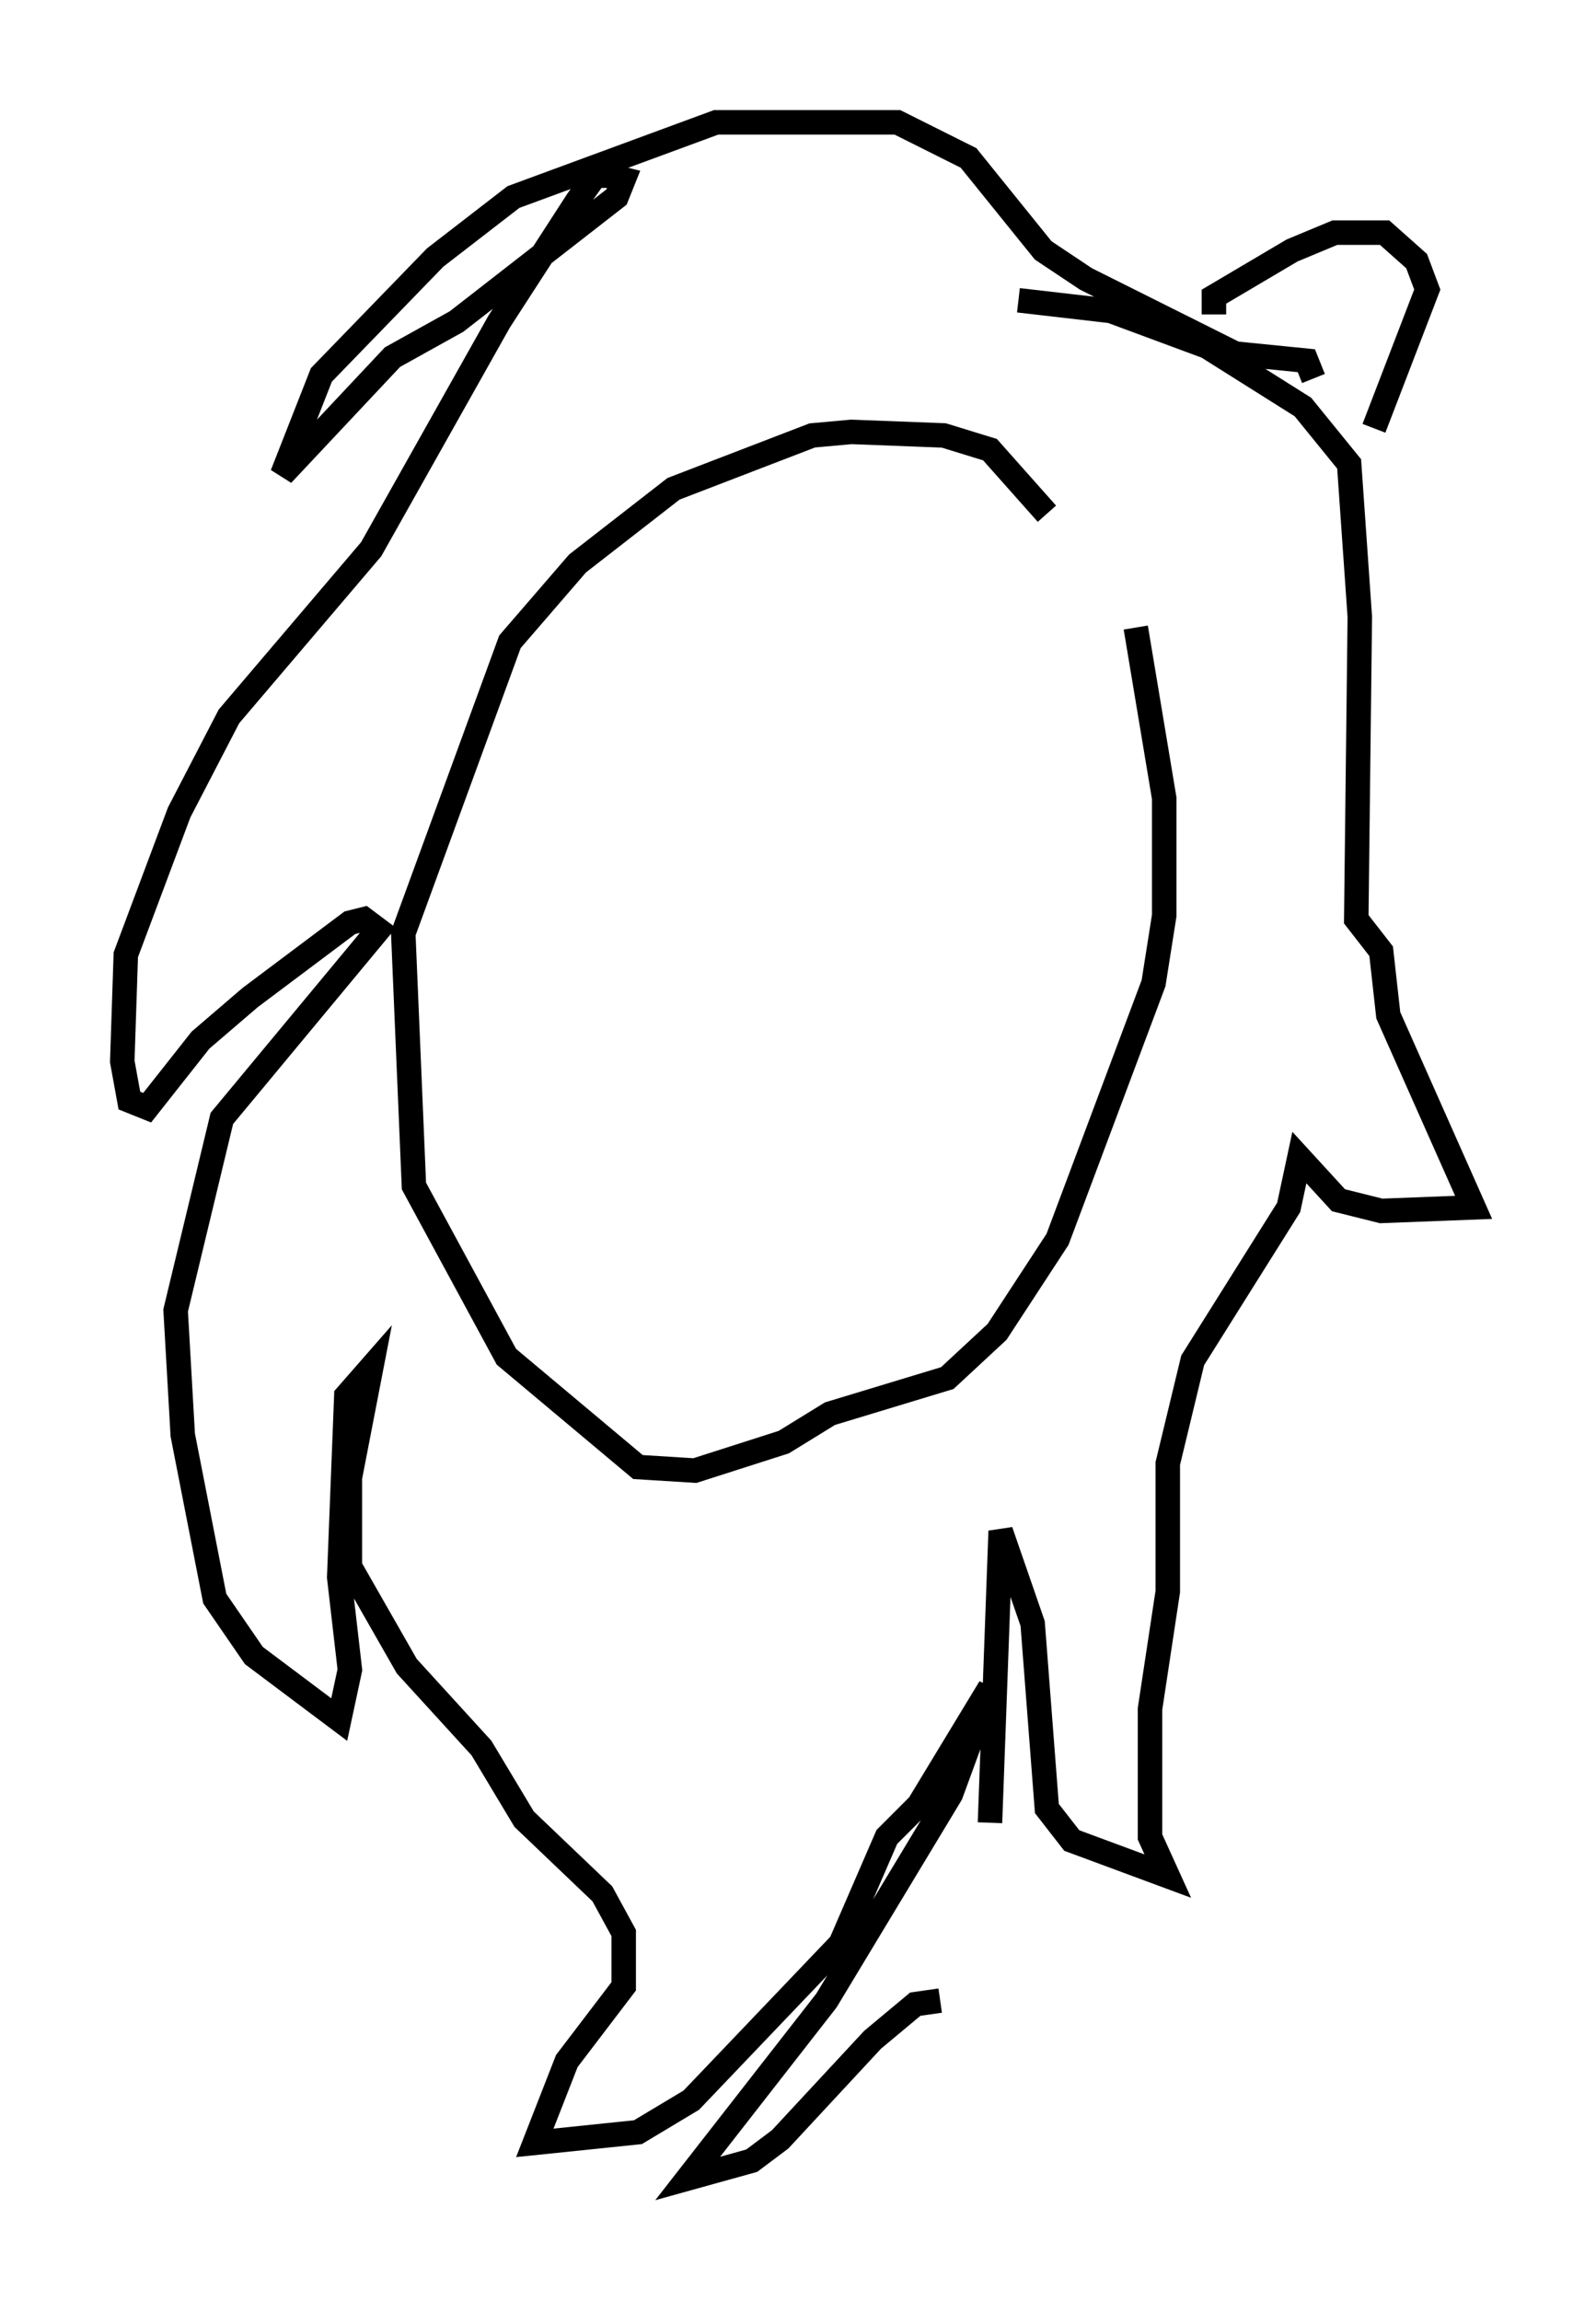 <?xml version="1.0" encoding="utf-8" ?>
<svg baseProfile="full" height="93.955" version="1.1" width="65.195" xmlns="http://www.w3.org/2000/svg" xmlns:ev="http://www.w3.org/2001/xml-events" xmlns:xlink="http://www.w3.org/1999/xlink"><defs /><rect fill="white" height="93.955" width="65.195" x="0" y="0" /><path d="M44.944, 24.754 m-2.179, -3.777 l-2.324, -2.615 -1.888, -0.581 l-3.777, -0.145 -1.598, 0.145 l-5.665, 2.179 -3.922, 3.05 l-2.76, 3.196 -4.358, 11.911 l0.436, 10.313 3.777, 6.972 l5.374, 4.503 2.324, 0.145 l3.631, -1.162 1.888, -1.162 l4.793, -1.453 2.034, -1.888 l2.469, -3.777 3.922, -10.458 l0.436, -2.76 0.0, -4.793 l-1.162, -6.972 m-4.793, -13.363 l3.777, 0.436 3.922, 1.453 l3.922, 2.469 1.888, 2.324 l0.436, 6.246 -0.145, 12.346 l1.017, 1.307 0.291, 2.615 l3.486, 7.844 -3.777, 0.145 l-1.743, -0.436 -1.598, -1.743 l-0.436, 2.034 -3.922, 6.246 l-1.017, 4.212 0.0, 5.229 l-0.726, 4.793 0.0, 5.229 l0.726, 1.598 -3.922, -1.453 l-1.017, -1.307 -0.581, -7.553 l-1.307, -3.777 -0.436, 11.911 m-2.034, 7.263 l-1.017, 0.145 -1.743, 1.453 l-3.777, 4.067 -1.162, 0.872 l-2.615, 0.726 5.665, -7.263 l5.084, -8.425 1.598, -4.358 l-2.905, 4.793 -1.307, 1.307 l-1.888, 4.358 -6.101, 6.391 l-2.179, 1.307 -4.212, 0.436 l1.307, -3.341 2.324, -3.05 l0.0, -2.179 -0.872, -1.598 l-3.196, -3.05 -1.743, -2.905 l-3.05, -3.341 -2.324, -4.067 l0.0, -3.631 0.872, -4.503 l-1.017, 1.162 -0.291, 7.408 l0.436, 3.777 -0.436, 2.034 l-3.486, -2.615 -1.598, -2.324 l-1.307, -6.682 -0.291, -5.084 l1.888, -7.844 6.391, -7.698 l-0.581, -0.436 -0.581, 0.145 l-4.067, 3.05 -2.034, 1.743 l-2.179, 2.76 -0.726, -0.291 l-0.291, -1.598 0.145, -4.358 l2.179, -5.81 2.034, -3.922 l5.81, -6.827 5.229, -9.296 l3.196, -4.939 0.726, -1.017 l0.581, 0.0 0.581, 0.145 l-0.291, 0.726 -6.536, 5.084 l-2.615, 1.453 -4.503, 4.793 l1.598, -4.067 4.648, -4.793 l3.196, -2.469 8.279, -3.05 l7.408, 0.0 2.905, 1.453 l3.05, 3.777 1.743, 1.162 l6.101, 3.05 2.905, 0.291 l0.291, 0.726 m-4.067, -2.615 l0.0, -0.726 3.196, -1.888 l1.743, -0.726 2.034, 0.0 l1.307, 1.162 0.436, 1.162 l-2.179, 5.665 " fill="none" stroke="black" stroke-width="1" /></svg>